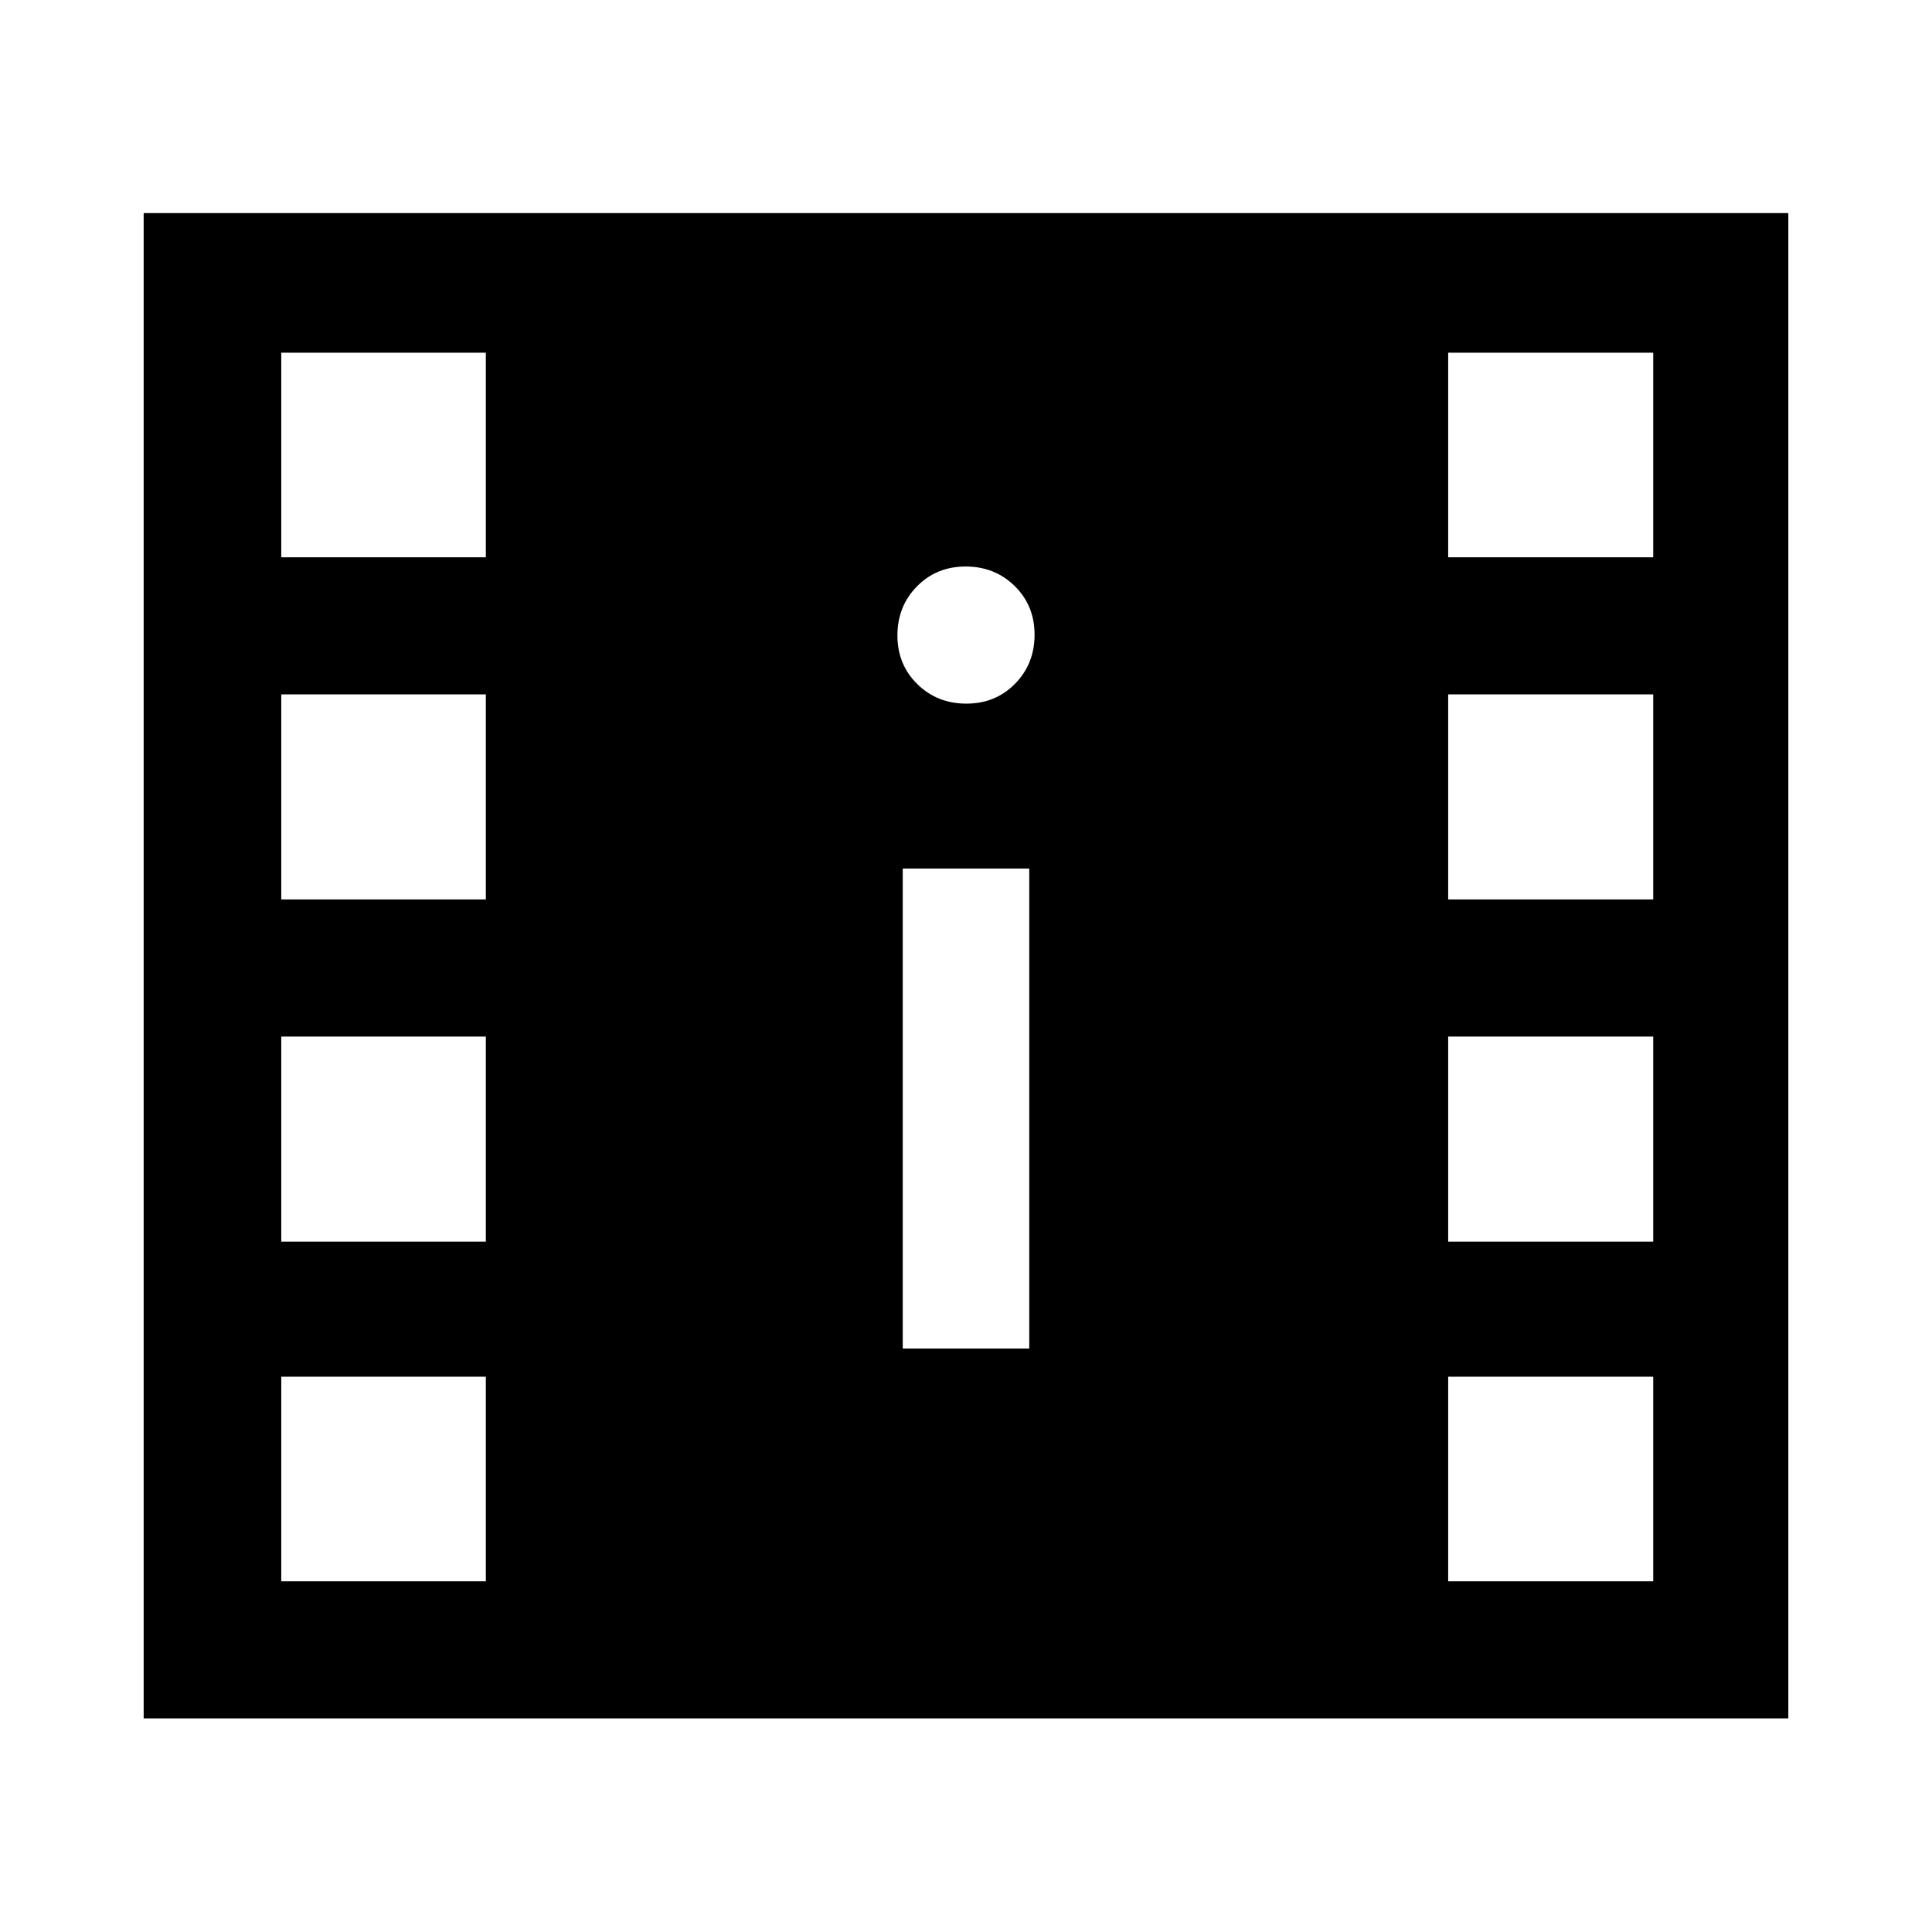 <svg xmlns="http://www.w3.org/2000/svg" height="48" viewBox="0 -960 960 960" width="48"><path d="M71.39-106.13v-747.98h817.22v747.98H71.39Zm68.37-68.13h101.65v-101.65H139.76v101.65Zm579.83 0h101.89v-101.65H719.59v101.65ZM448.57-289.93h62.86v-238.5h-62.86v238.5Zm-308.81-53.11h101.65v-101.89H139.76v101.89Zm579.83 0h101.89v-101.89H719.59v101.89ZM139.76-513.07h101.65v-101.89H139.76v101.89Zm579.83 0h101.89v-101.89H719.59v101.89Zm-239.41-97.3q14.49 0 24.19-9.87 9.7-9.87 9.7-24.37 0-14.5-9.88-24.19-9.87-9.7-24.37-9.7-14.49 0-24.19 9.87-9.7 9.87-9.7 24.37 0 14.5 9.88 24.19 9.87 9.7 24.37 9.7Zm-340.42-72.72h101.65v-101.65H139.76v101.65Zm579.83 0h101.89v-101.65H719.59v101.65Z"/></svg>